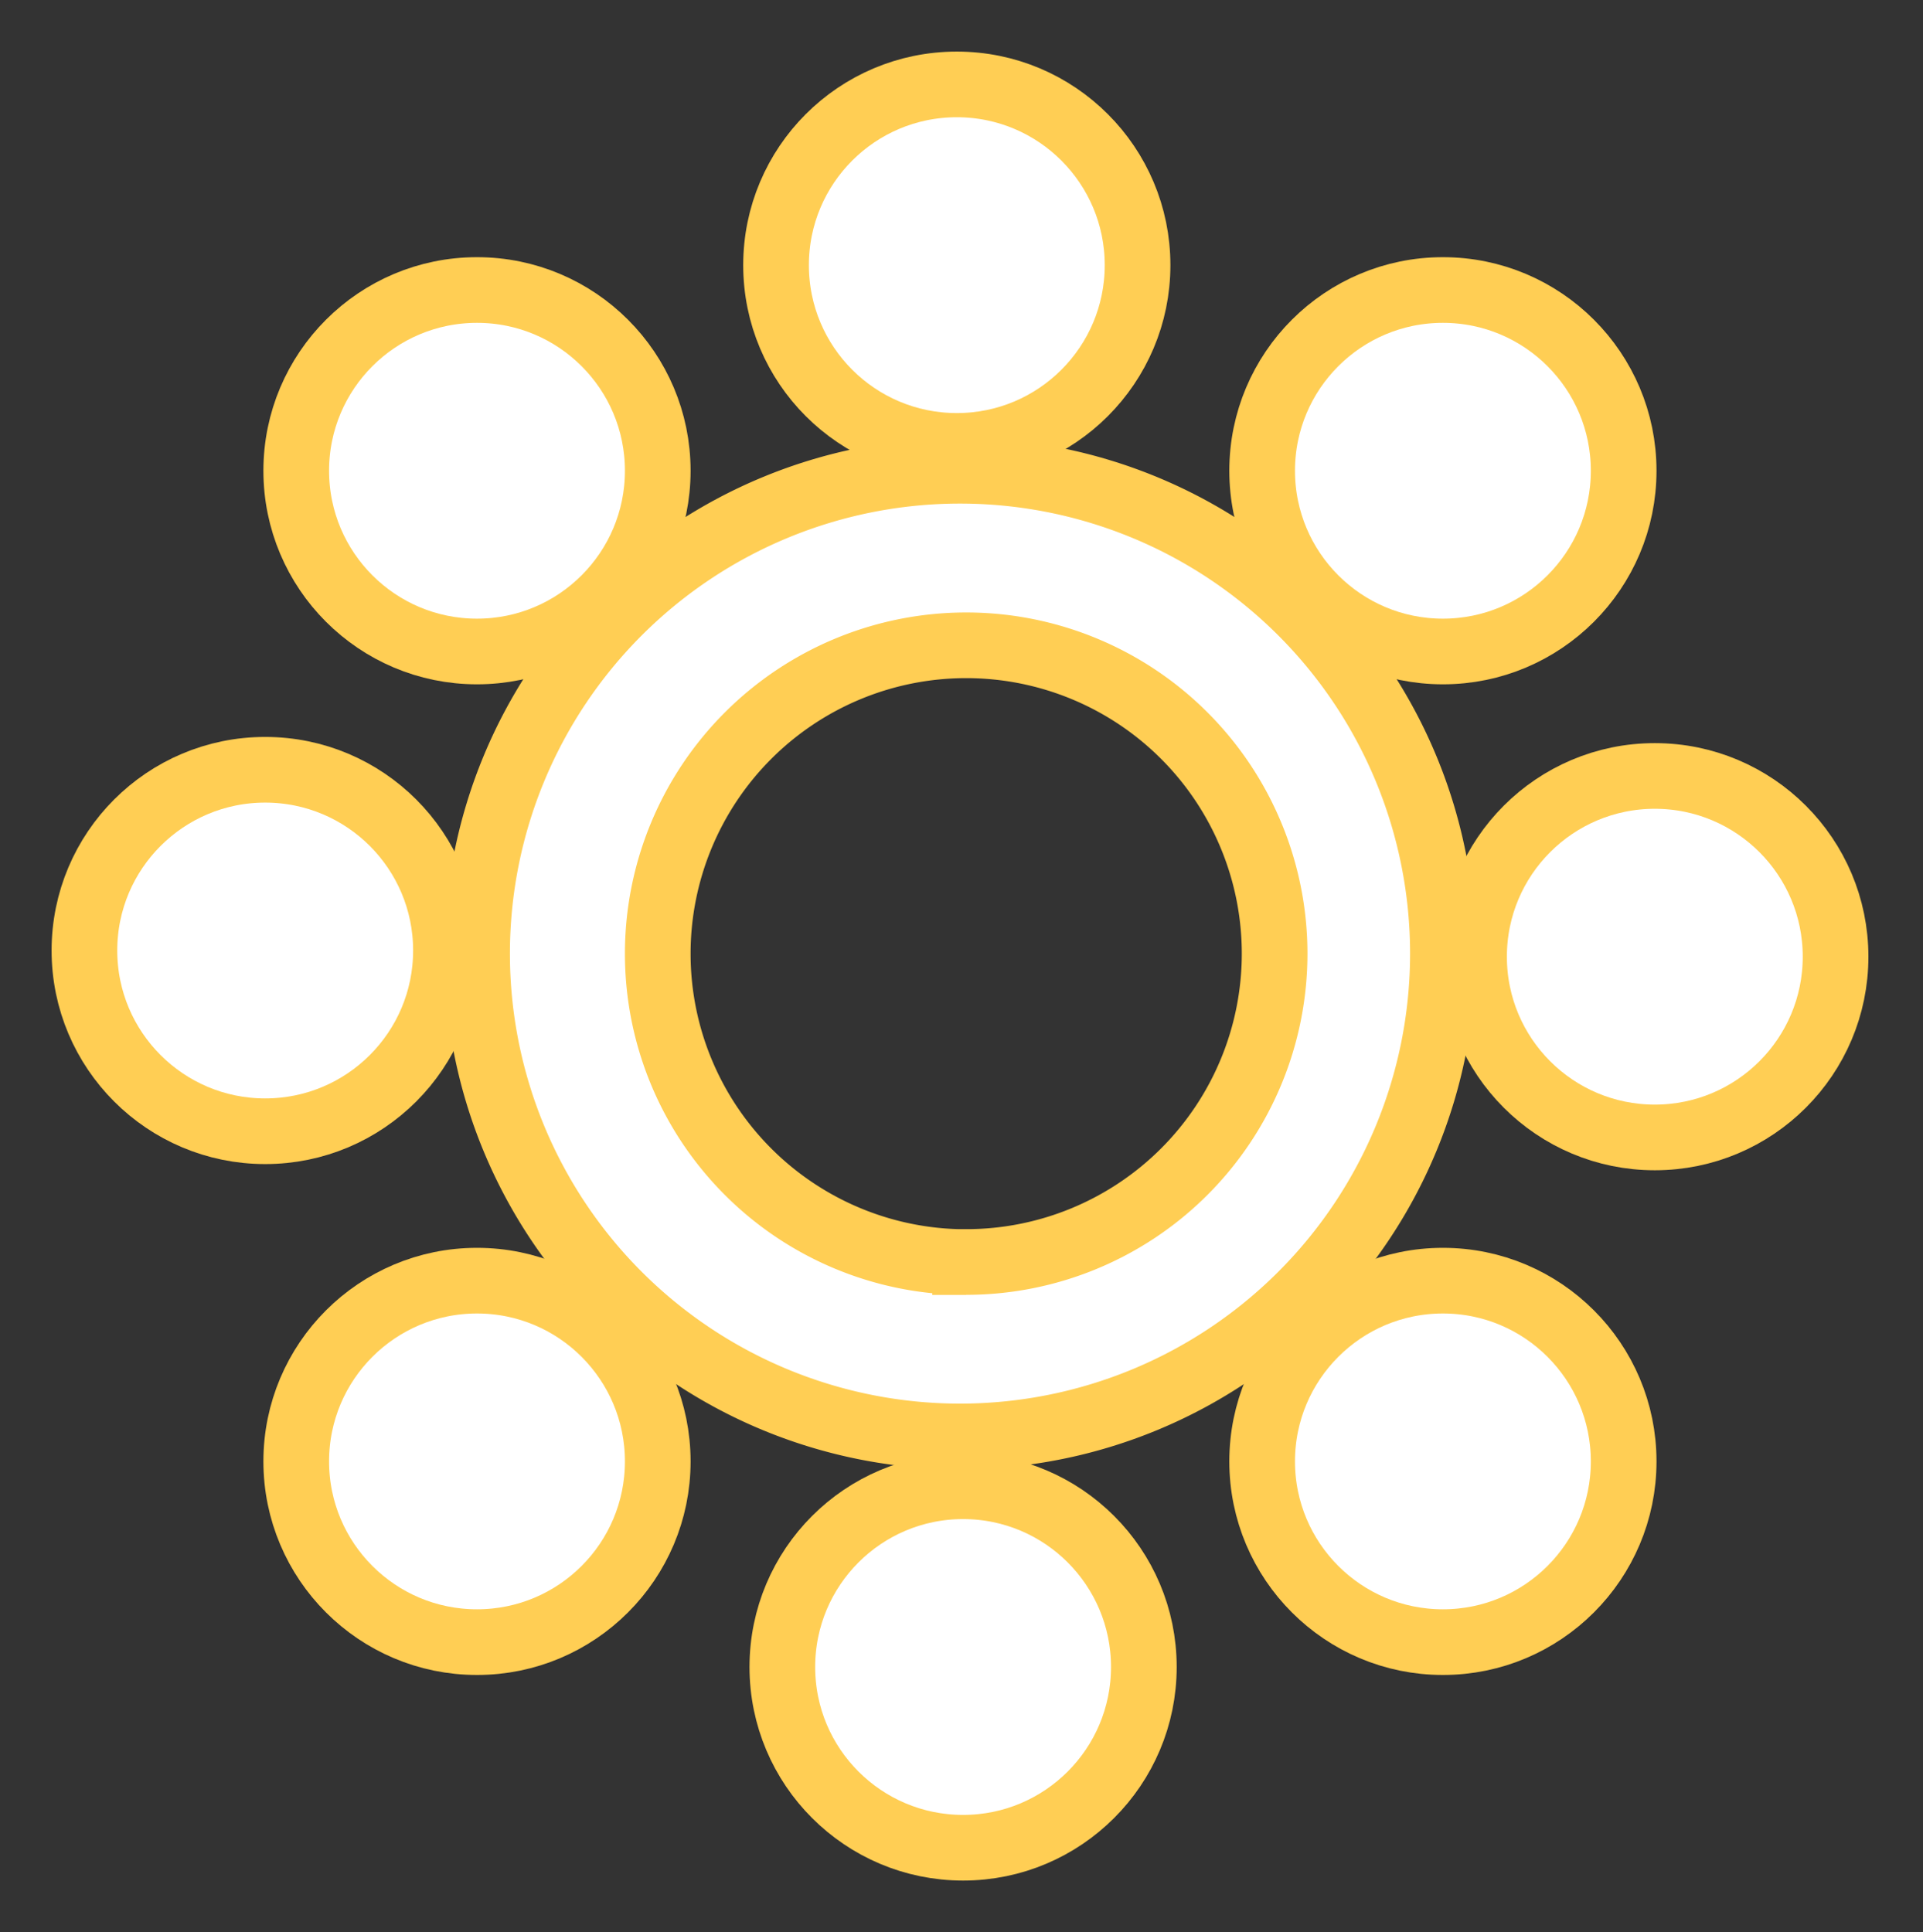 <svg id="Layer_1" data-name="Layer 1" xmlns="http://www.w3.org/2000/svg" viewBox="0 0 205 206"><rect x="0" y="0" width="205" height="206" fill="#333333" stroke="none"/><defs><style>.cls-1{fill:#fff;stroke:#ffce54;stroke-miterlimit:10;stroke-width:7px;}</style></defs><title>Artboard 33</title><circle class="cls-1" cx="153.82" cy="50.19" r="19.27"/><circle class="cls-1" cx="102" cy="28.27" r="19.27"/><circle class="cls-1" cx="50.85" cy="50.19" r="19.27"/><circle class="cls-1" cx="50.85" cy="155.81" r="19.27"/><circle class="cls-1" cx="102.67" cy="177.73" r="19.27"/><circle class="cls-1" cx="153.82" cy="155.81" r="19.27"/><circle class="cls-1" cx="176.41" cy="102" r="19.27"/><circle class="cls-1" cx="28.27" cy="101.34" r="19.27"/><path class="cls-1" d="M102.34,50.19a51.48,51.48,0,1,0,51.48,51.48A51.48,51.48,0,0,0,102.34,50.19Zm.66,84.37a32.88,32.88,0,1,1,32.88-32.88A32.88,32.88,0,0,1,103,134.55Z"/></svg>
